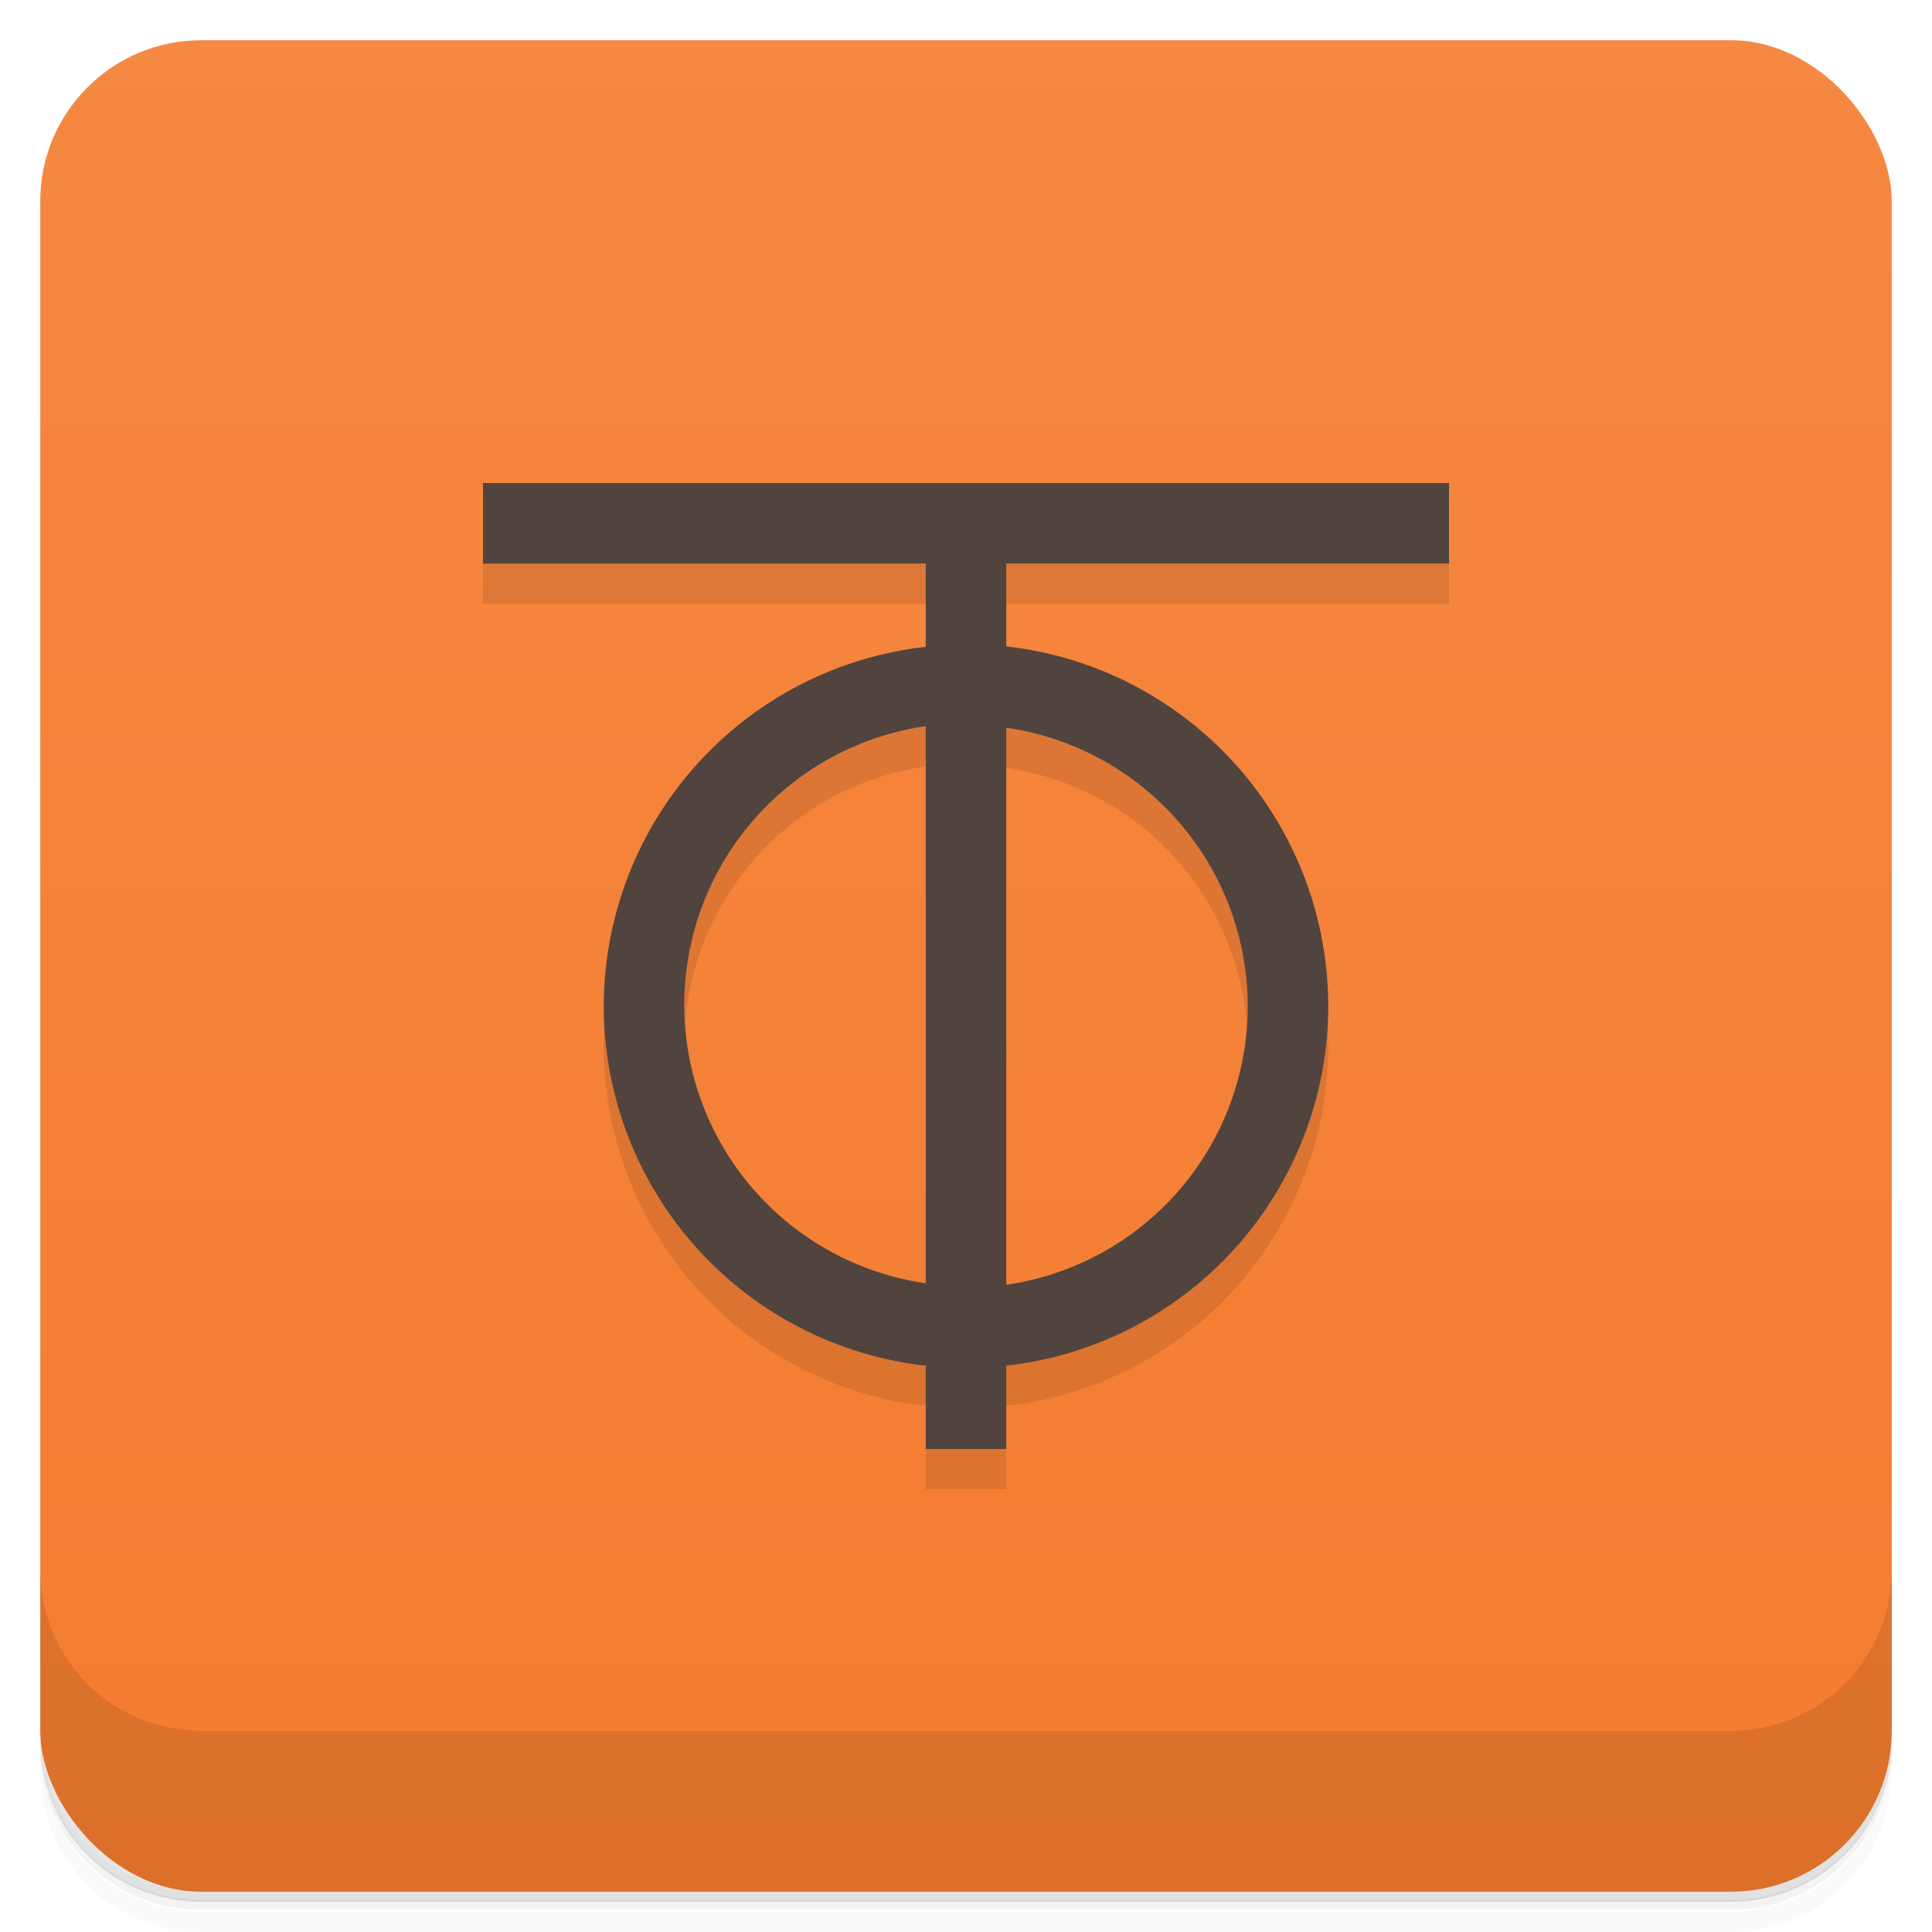 <svg version="1.1" viewBox="0 0 48 48" xmlns="http://www.w3.org/2000/svg">
 <defs>
  <linearGradient id="bg" x2="0" y1="1" y2="47" gradientUnits="userSpaceOnUse">
   <stop style="stop-color:#f58842" offset="0"/>
   <stop style="stop-color:#f47c2f" offset="1"/>
  </linearGradient>
 </defs>
 <path d="m1 43v0.25c0 2.22 1.78 4 4 4h38c2.22 0 4-1.78 4-4v-0.25c0 2.22-1.78 4-4 4h-38c-2.22 0-4-1.78-4-4zm0 0.5v0.5c0 2.22 1.78 4 4 4h38c2.22 0 4-1.78 4-4v-0.5c0 2.22-1.78 4-4 4h-38c-2.22 0-4-1.78-4-4z" style="opacity:.02"/>
 <path d="m1 43.2v0.25c0 2.22 1.78 4 4 4h38c2.22 0 4-1.78 4-4v-0.25c0 2.22-1.78 4-4 4h-38c-2.22 0-4-1.78-4-4z" style="opacity:.05"/>
 <path d="m1 43v0.25c0 2.22 1.78 4 4 4h38c2.22 0 4-1.78 4-4v-0.25c0 2.22-1.78 4-4 4h-38c-2.22 0-4-1.78-4-4z" style="opacity:.1"/>
 <rect x="1" y="1" width="46" height="46" rx="4" style="fill:url(#bg)"/>
 <path d="m1 39v4c0 2.22 1.78 4 4 4h38c2.22 0 4-1.78 4-4v-4c0 2.22-1.78 4-4 4h-38c-2.22 0-4-1.78-4-4z" style="opacity:.1"/>
 <path d="m12 13v2h11v2.07a9 9 0 0 0-8 8.93 9 9 0 0 0 8 8.93v2.07h2v-2.07a9 9 0 0 0 8-8.93 9 9 0 0 0-8-8.94v-2.06h11v-2zm13 6.08a7 7 0 0 1 6 6.92 7 7 0 0 1-6 6.92zm-2 2e-3v13.8a7 7 0 0 1-6-6.92 7 7 0 0 1 6-6.92z" style="opacity:.1"/>
 <path d="m12 12v2h11v2.07a9 9 0 0 0-8 8.93 9 9 0 0 0 8 8.93v2.07h2v-2.07a9 9 0 0 0 8-8.93 9 9 0 0 0-8-8.94v-2.06h11v-2zm13 6.08a7 7 0 0 1 6 6.92 7 7 0 0 1-6 6.92zm-2 2e-3v13.8a7 7 0 0 1-6-6.92 7 7 0 0 1 6-6.92z" style="fill:#51443e"/>
</svg>
